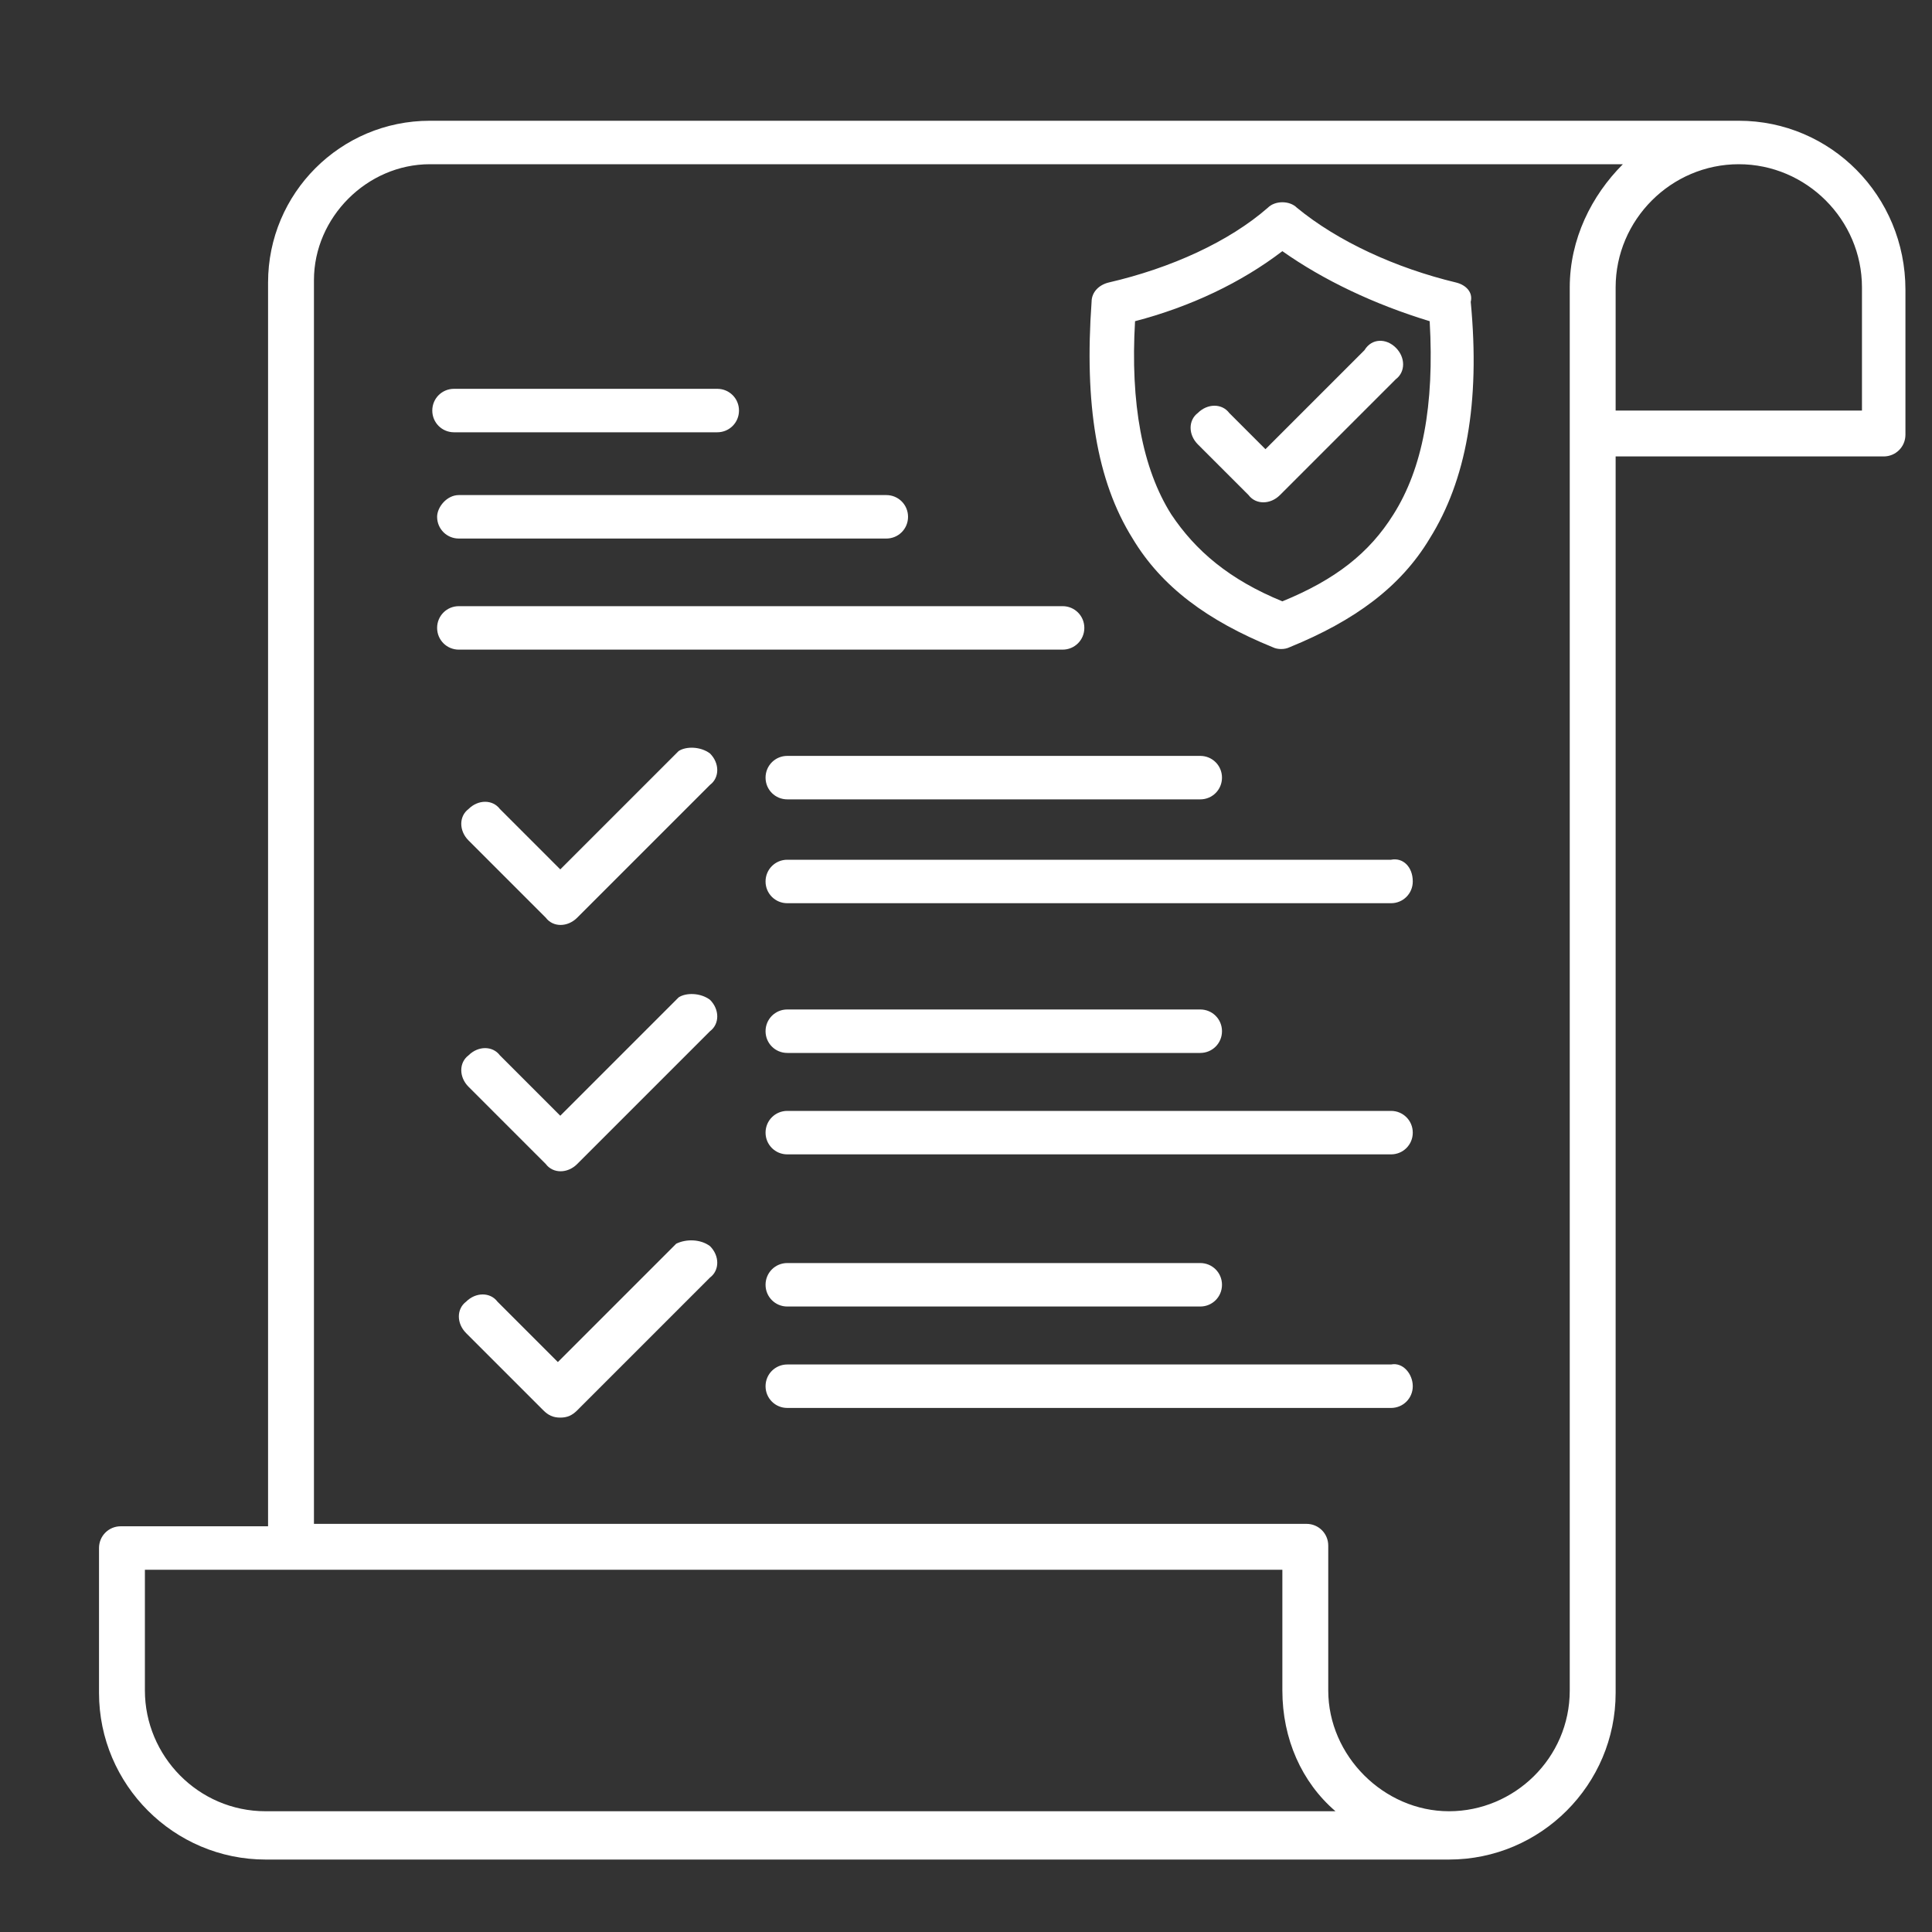 <?xml version="1.0" encoding="utf-8"?>
<!-- Generator: Adobe Illustrator 26.0.3, SVG Export Plug-In . SVG Version: 6.00 Build 0)  -->
<svg version="1.1" id="Layer_1" xmlns="http://www.w3.org/2000/svg" xmlns:xlink="http://www.w3.org/1999/xlink" x="0px" y="0px"
	 viewBox="0 0 80 80" style="enable-background:new 0 0 80 80;" xml:space="preserve">
<rect x="0" y="0" width="80" height="80" fill="#333333" stroke="none"/>
<style type="text/css">
	.st0{fill:#FFFFFF;}
</style>
<g>
	<path class="st0" d="M72,5H17.8c-3.7,0-6.7,3-6.7,6.7v51.5H5c-0.5,0-0.9,0.4-0.9,0.9v6c0,3.8,3.1,6.9,6.9,6.9h49
		c3.8,0,6.9-3.1,6.9-6.9V18.9H78c0.5,0,0.9-0.4,0.9-0.9v-6C78.9,8.1,75.8,5,72,5z M11,75c-2.8,0-5-2.3-5-5v-5h47.1v5
		c0,2,0.8,3.8,2.2,5H11z M65,70c0,2.8-2.3,5-5,5s-5-2.3-5-5v-6c0-0.5-0.4-0.9-0.9-0.9H13V11.6c0-2.6,2.2-4.8,4.8-4.8h49.4
		C65.9,8.1,65,9.9,65,11.9L65,70L65,70z M77,17H66.9v-5.1c0-2.8,2.3-5.1,5.1-5.1c2.8,0,5.1,2.3,5.1,5.1V17z M60.3,11.7
		c-2.5-0.6-4.9-1.7-6.6-3.1c-0.3-0.3-0.9-0.3-1.2,0c-1.6,1.4-4,2.5-6.6,3.1c-0.4,0.1-0.7,0.4-0.7,0.8c-0.3,4.2,0.2,7.4,1.7,9.8
		c1.2,2,3.1,3.4,5.8,4.5c0.2,0.1,0.5,0.1,0.7,0c2.7-1.1,4.6-2.5,5.8-4.5c1.5-2.4,2.1-5.6,1.7-9.8C61,12.1,60.7,11.8,60.3,11.7
		L60.3,11.7z M57.7,21.3c-1,1.6-2.4,2.7-4.6,3.6c-2.2-0.9-3.6-2.1-4.6-3.6c-1.2-1.9-1.7-4.6-1.5-8c2.3-0.6,4.4-1.6,6.1-2.9
		c1.7,1.2,3.8,2.2,6.1,2.9C59.4,16.8,58.9,19.4,57.7,21.3z M57.8,14.4c0.4,0.4,0.4,1,0,1.3L53,20.5c-0.4,0.4-1,0.4-1.3,0
		c0,0,0,0,0,0l-2.1-2.1c-0.4-0.4-0.4-1,0-1.3c0.4-0.4,1-0.4,1.3,0l1.5,1.5l4.1-4.1C56.8,14,57.4,14,57.8,14.4L57.8,14.4z M29.4,31.2
		c0.4,0.4,0.4,1,0,1.3l-5.5,5.5c-0.4,0.4-1,0.4-1.3,0c0,0,0,0,0,0l-3.2-3.2c-0.4-0.4-0.4-1,0-1.3c0.4-0.4,1-0.4,1.3,0l2.5,2.5
		l4.9-4.9C28.4,30.9,29,30.9,29.4,31.2C29.4,31.2,29.4,31.2,29.4,31.2L29.4,31.2z M29.4,41.4c0.4,0.4,0.4,1,0,1.3l-5.5,5.5
		c-0.4,0.4-1,0.4-1.3,0c0,0,0,0,0,0l-3.2-3.2c-0.4-0.4-0.4-1,0-1.3c0.4-0.4,1-0.4,1.3,0l2.5,2.5l4.9-4.9
		C28.4,41.1,29,41.1,29.4,41.4C29.4,41.4,29.4,41.4,29.4,41.4L29.4,41.4z M29.4,51.6c0.4,0.4,0.4,1,0,1.3l-5.5,5.5
		c-0.2,0.2-0.4,0.3-0.7,0.3s-0.5-0.1-0.7-0.3l-3.2-3.2c-0.4-0.4-0.4-1,0-1.3c0.4-0.4,1-0.4,1.3,0l2.5,2.5l4.9-4.9
		C28.4,51.3,29,51.3,29.4,51.6C29.4,51.6,29.4,51.6,29.4,51.6L29.4,51.6z M32.6,31.3h17.1c0.5,0,0.9,0.4,0.9,0.9s-0.4,0.9-0.9,0.9
		H32.6c-0.5,0-0.9-0.4-0.9-0.9S32.1,31.3,32.6,31.3L32.6,31.3z M58.5,36.5c0,0.5-0.4,0.9-0.9,0.9h-25c-0.5,0-0.9-0.4-0.9-0.9
		c0-0.5,0.4-0.9,0.9-0.9h25C58.1,35.5,58.5,35.9,58.5,36.5z M31.7,42.7c0-0.5,0.4-0.9,0.9-0.9h17.1c0.5,0,0.9,0.4,0.9,0.9
		c0,0.5-0.4,0.9-0.9,0.9H32.6C32.1,43.6,31.7,43.2,31.7,42.7L31.7,42.7z M58.5,46.9c0,0.5-0.4,0.9-0.9,0.9h-25
		c-0.5,0-0.9-0.4-0.9-0.9s0.4-0.9,0.9-0.9h25C58.1,46,58.5,46.4,58.5,46.9C58.5,46.9,58.5,46.9,58.5,46.9z M31.7,53.2
		c0-0.5,0.4-0.9,0.9-0.9h17.1c0.5,0,0.9,0.4,0.9,0.9s-0.4,0.9-0.9,0.9H32.6C32.1,54.1,31.7,53.7,31.7,53.2L31.7,53.2z M58.5,57.4
		c0,0.5-0.4,0.9-0.9,0.9h-25c-0.5,0-0.9-0.4-0.9-0.9c0-0.5,0.4-0.9,0.9-0.9h25C58.1,56.4,58.5,56.9,58.5,57.4
		C58.5,57.4,58.5,57.4,58.5,57.4z M19,20.5h17.7c0.5,0,0.9,0.4,0.9,0.9c0,0.5-0.4,0.9-0.9,0.9H19c-0.5,0-0.9-0.4-0.9-0.9
		C18.1,21,18.5,20.5,19,20.5z M44,26.9H19c-0.5,0-0.9-0.4-0.9-0.9c0-0.5,0.4-0.9,0.9-0.9h25c0.5,0,0.9,0.4,0.9,0.9
		C44.9,26.5,44.5,26.9,44,26.9z M17.9,17c0-0.5,0.4-0.9,0.9-0.9h10.9c0.5,0,0.9,0.4,0.9,0.9c0,0.5-0.4,0.9-0.9,0.9H18.8
		C18.3,17.9,17.9,17.5,17.9,17z"/>
</g>
</svg>
